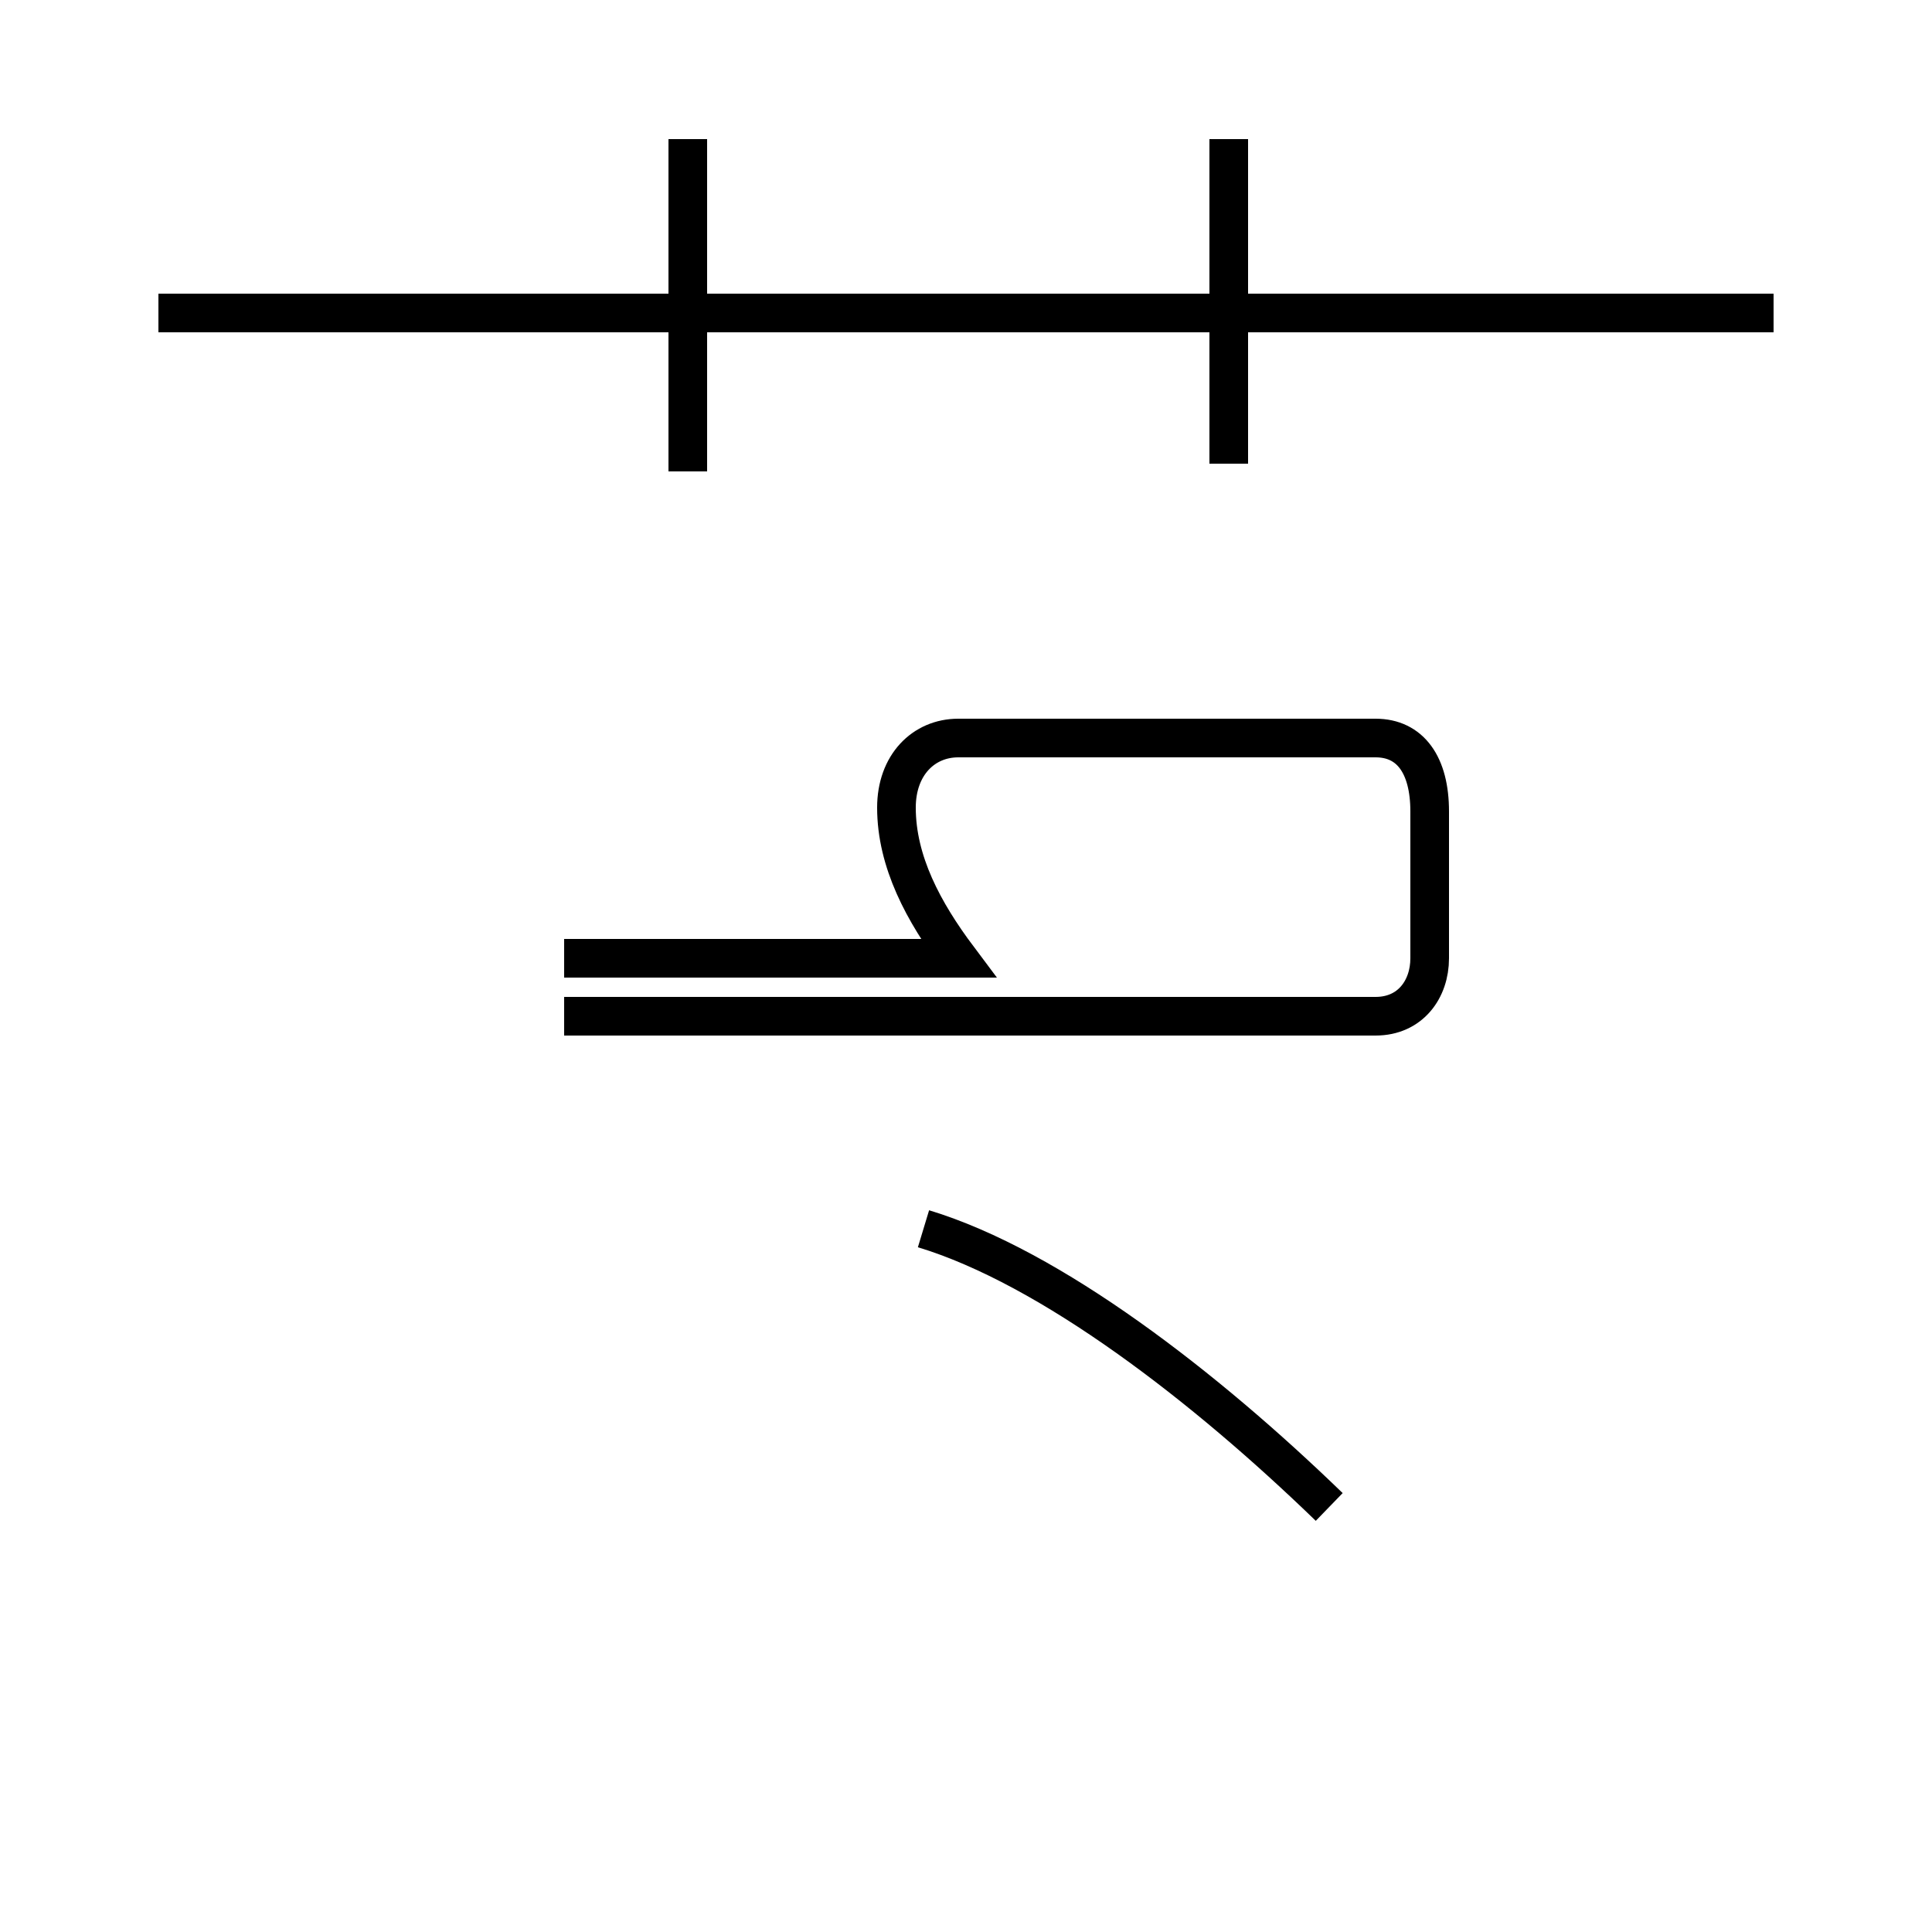 <?xml version='1.0' encoding='utf8'?>
<svg viewBox="0.0 -44.0 50.0 50.0" version="1.1" xmlns="http://www.w3.org/2000/svg">
<rect x="0.0" y="-44.0" width="50.0" height="50.0" fill="#808080" stroke="none"/>
<rect x="-1000" y="-1000" width="2000" height="2000" stroke="white" fill="white"/>
<g style="fill:none; stroke:#000000;  stroke-width:1">
<path d="M 14.6 17.7 L 35.6 17.7 C 36.5 17.7 37.0 18.4 37.0 19.2 L 37.0 23.0 C 37.0 24.2 36.5 24.9 35.6 24.9 L 24.8 24.9 C 23.9 24.9 23.2 24.2 23.2 23.1 C 23.2 21.7 23.9 20.4 24.8 19.2 L 14.6 19.2 M 34.4 5.0 C 31.2 8.1 27.2 11.2 23.9 12.2 M 17.8 31.8 L 17.8 40.4 M 45.9 35.9 L 4.1 35.9 M 31.8 32.0 L 31.8 40.4 M 17.8 35.9 L 17.8 40.4 " transform="scale(1, -1)" />
</g>
</svg>